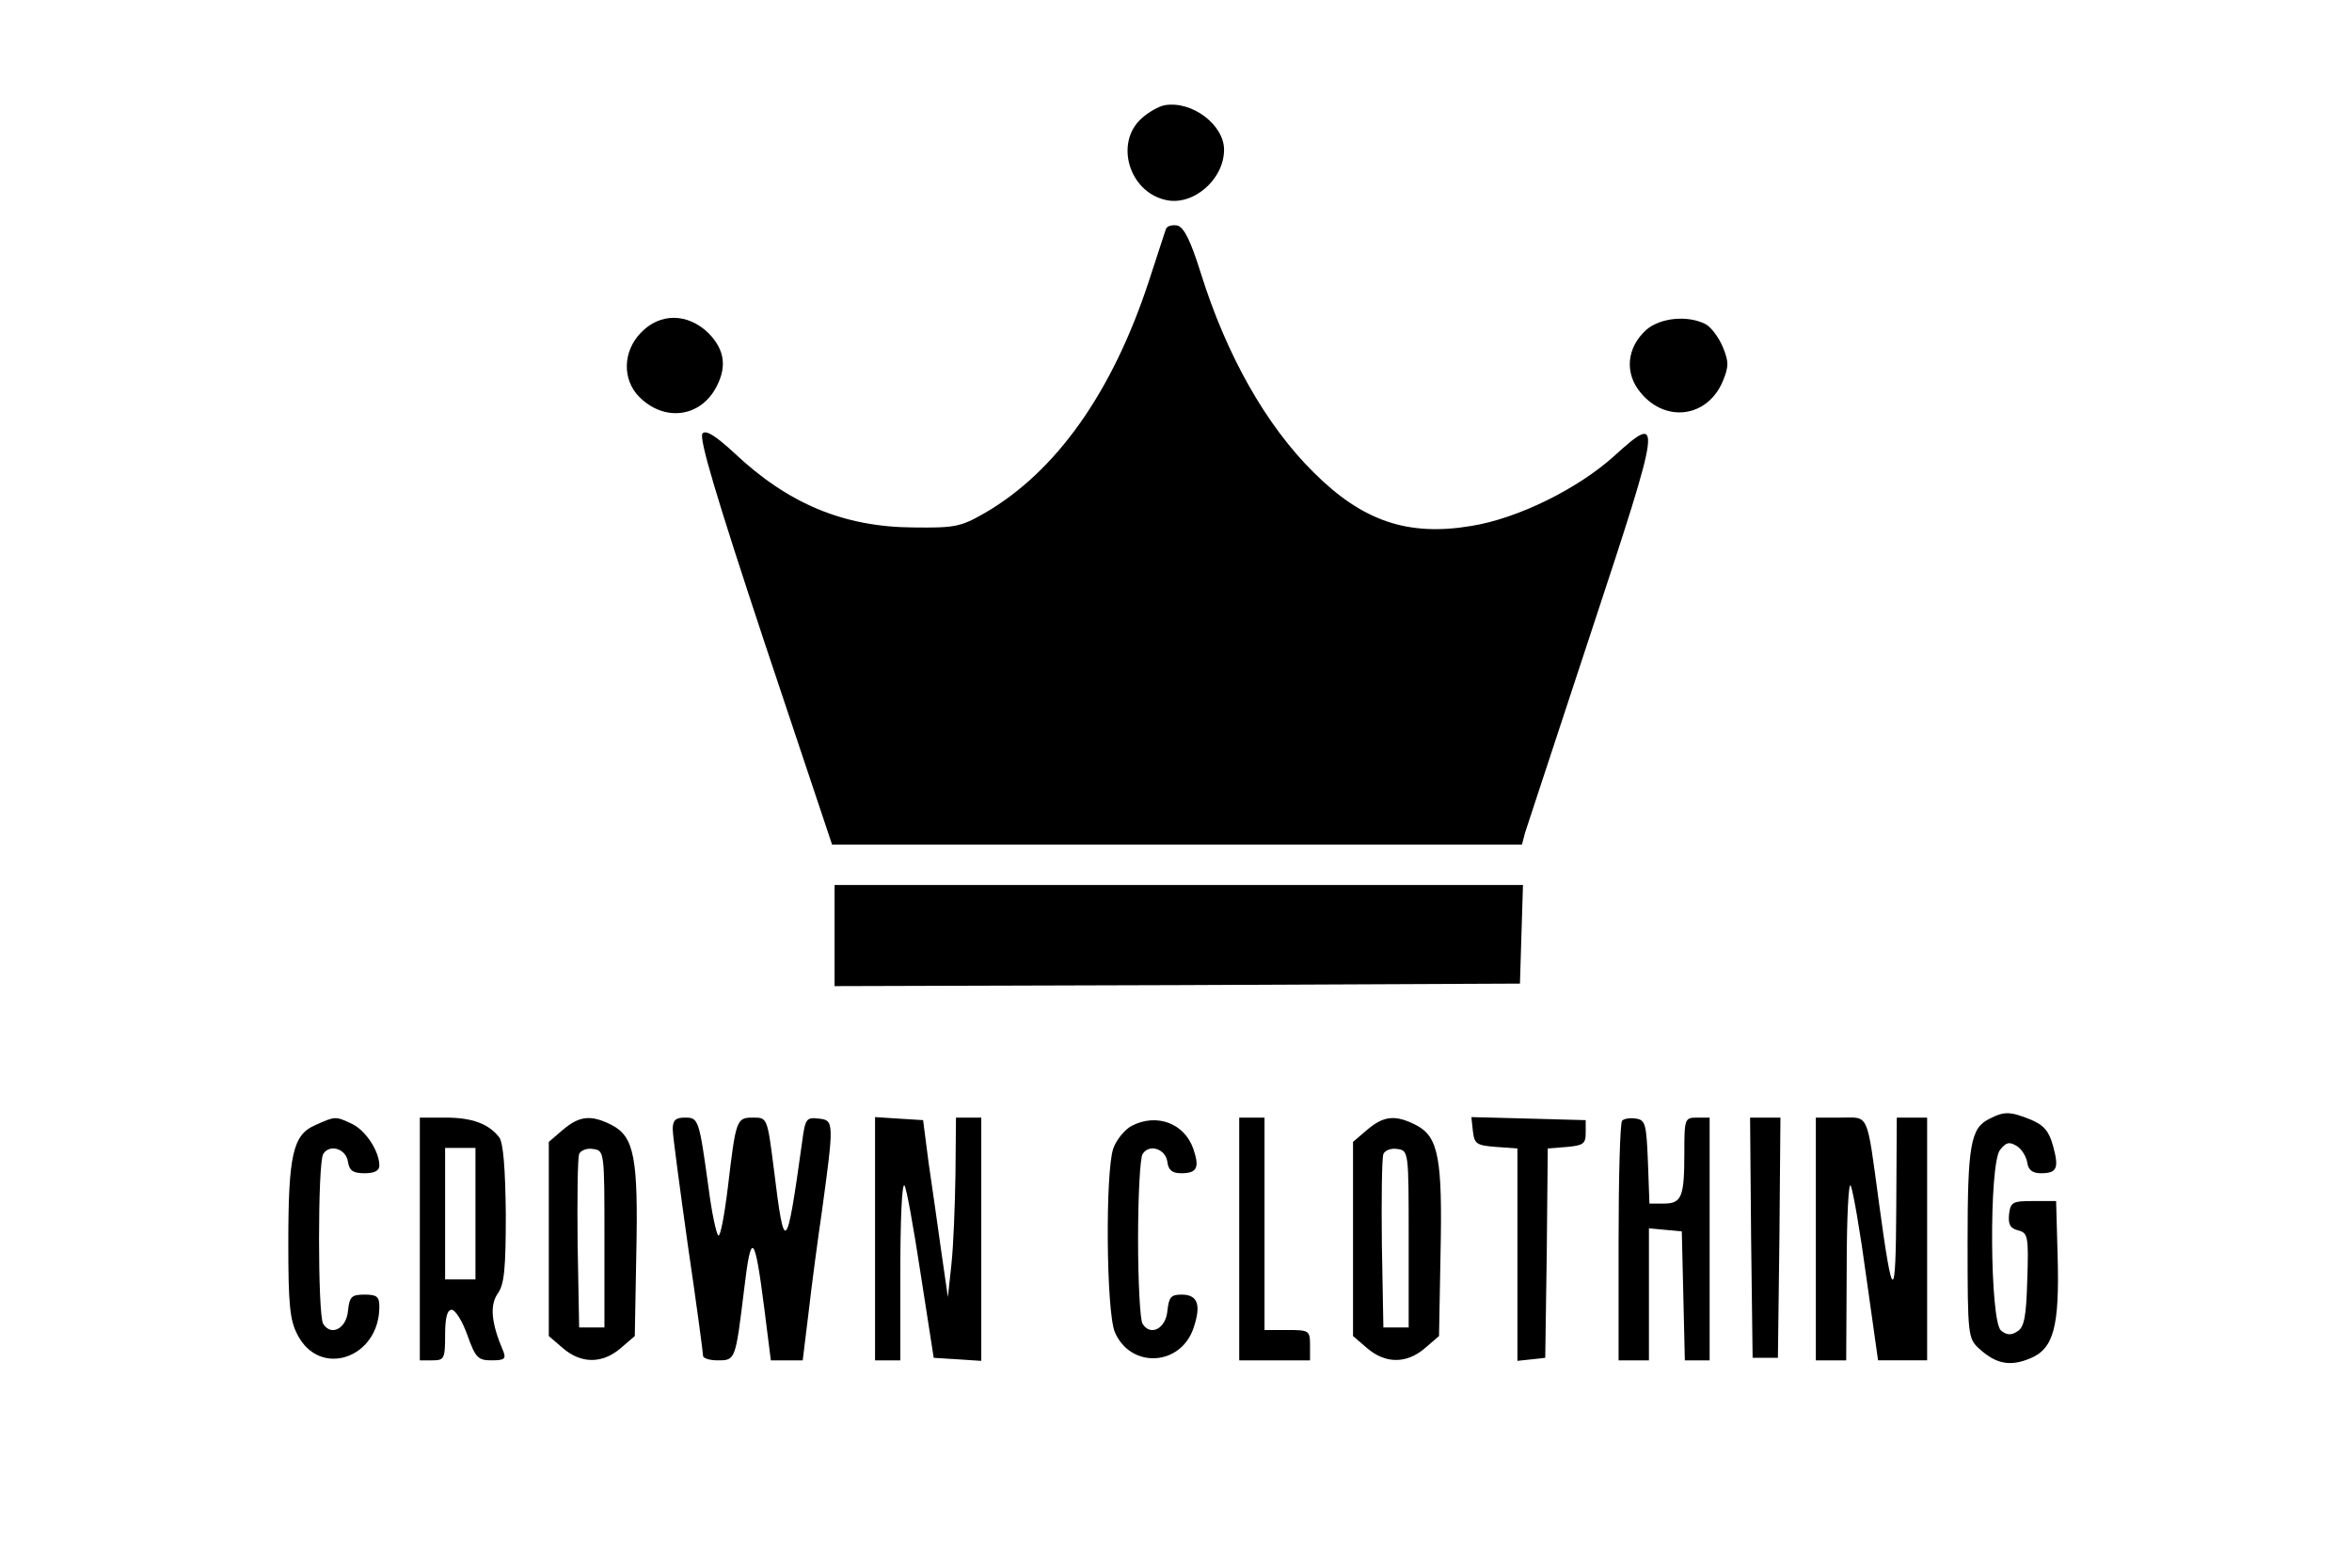<?xml version="1.0" standalone="no"?>
<!DOCTYPE svg PUBLIC "-//W3C//DTD SVG 20010904//EN"
 "http://www.w3.org/TR/2001/REC-SVG-20010904/DTD/svg10.dtd">
<svg version="1.0" xmlns="http://www.w3.org/2000/svg"
 width="120pt" height="80pt" viewBox="0 0 433 310"
 preserveAspectRatio="xMidYMid meet">

<g transform="translate(0,310) scale(0.1,-0.1)"
fill="#000000" stroke="none">
<path d="M2143 2892 c-12 -2 -33 -14 -47 -27 -52 -48 -24 -143 47 -160 54 -14
117 39 117 99 0 49 -63 97 -117 88z"/>
<path d="M2145 2647 c-2 -7 -18 -54 -34 -104 -72 -219 -183 -376 -325 -458
-47 -27 -59 -29 -141 -28 -137 1 -247 47 -353 147 -38 35 -56 46 -63 39 -8 -8
27 -125 122 -412 l134 -401 682 0 682 0 6 23 c4 12 63 192 132 401 139 421
141 432 44 344 -71 -64 -189 -123 -282 -138 -125 -21 -215 9 -312 106 -94 93
-172 231 -223 394 -20 64 -33 90 -46 94 -11 2 -21 -1 -23 -7z"/>
<path d="M1107 2442 c-36 -37 -37 -93 -3 -127 48 -48 116 -41 149 14 25 43 21
78 -12 112 -41 40 -96 41 -134 1z"/>
<path d="M3095 2448 c-39 -35 -44 -86 -11 -125 50 -60 132 -48 162 23 12 29
12 39 0 68 -8 19 -23 39 -34 45 -35 18 -89 13 -117 -11z"/>
<path d="M1490 1250 l0 -100 678 2 677 3 3 98 3 97 -681 0 -680 0 0 -100z"/>
<path d="M3774 888 c-38 -18 -44 -50 -44 -247 0 -182 1 -188 23 -208 33 -30
61 -36 101 -19 46 19 58 62 54 203 l-3 108 -45 0 c-41 0 -45 -2 -48 -26 -2
-20 2 -28 18 -32 19 -5 21 -11 18 -98 -2 -73 -6 -94 -20 -102 -12 -8 -21 -7
-32 2 -22 19 -24 327 -2 357 12 15 18 17 33 8 10 -6 19 -21 21 -33 2 -15 11
-21 27 -21 32 0 36 10 24 54 -8 29 -18 41 -44 52 -40 16 -52 17 -81 2z"/>
<path d="M463 875 c-44 -19 -53 -59 -53 -235 0 -118 3 -151 18 -179 44 -87
162 -47 162 55 0 20 -5 24 -29 24 -26 0 -30 -4 -33 -32 -3 -35 -33 -51 -49
-26 -11 17 -11 319 0 336 13 21 46 10 49 -16 3 -17 10 -22 33 -22 19 0 29 5
29 15 0 29 -28 71 -55 83 -32 15 -32 15 -72 -3z"/>
<path d="M670 650 l0 -240 25 0 c23 0 25 3 25 50 0 34 4 50 13 50 7 0 21 -22
31 -50 16 -45 21 -50 48 -50 25 0 29 3 23 18 -24 56 -27 91 -11 114 13 18 16
49 16 158 -1 90 -5 140 -13 151 -21 27 -54 39 -106 39 l-51 0 0 -240z m110 50
l0 -130 -30 0 -30 0 0 130 0 130 30 0 30 0 0 -130z"/>
<path d="M953 866 l-28 -24 0 -192 0 -192 28 -24 c36 -31 78 -31 114 0 l28 24
3 163 c4 188 -4 231 -48 254 -41 21 -64 19 -97 -9z m82 -216 l0 -175 -25 0
-25 0 -3 165 c-1 90 0 170 3 178 3 7 15 12 27 10 23 -3 23 -4 23 -178z"/>
<path d="M1170 867 c0 -12 14 -116 30 -230 17 -115 30 -213 30 -218 0 -5 13
-9 29 -9 35 0 35 0 52 139 14 119 21 113 40 -36 l13 -103 31 0 32 0 12 98 c6
53 18 142 26 197 24 175 24 180 -6 183 -25 3 -27 0 -33 -45 -31 -223 -35 -227
-56 -55 -13 102 -13 102 -41 102 -33 0 -34 -3 -50 -138 -7 -57 -15 -99 -19
-95 -4 4 -13 46 -19 93 -19 138 -20 140 -47 140 -18 0 -24 -5 -24 -23z"/>
<path d="M1570 651 l0 -241 25 0 25 0 0 177 c0 97 3 173 8 169 4 -4 18 -82 32
-174 l26 -167 47 -3 47 -3 0 240 0 241 -25 0 -25 0 -1 -112 c-1 -62 -4 -142
-8 -178 l-7 -65 -13 90 c-7 50 -18 128 -25 175 l-11 85 -48 3 -47 3 0 -240z"/>
<path d="M2078 874 c-14 -7 -31 -28 -37 -45 -16 -47 -14 -322 3 -363 31 -73
131 -68 156 9 15 45 8 65 -24 65 -21 0 -25 -5 -28 -32 -3 -35 -33 -51 -49 -26
-5 7 -9 83 -9 168 0 85 4 161 9 168 13 21 46 10 49 -16 2 -16 10 -22 27 -22
32 0 37 11 24 49 -18 50 -72 70 -121 45z"/>
<path d="M2290 650 l0 -240 70 0 70 0 0 30 c0 29 -2 30 -45 30 l-45 0 0 210 0
210 -25 0 -25 0 0 -240z"/>
<path d="M2543 866 l-28 -24 0 -192 0 -192 28 -24 c36 -31 78 -31 114 0 l28
24 3 163 c4 188 -4 231 -48 254 -41 21 -64 19 -97 -9z m82 -216 l0 -175 -25 0
-25 0 -3 165 c-1 90 0 170 3 178 3 7 15 12 27 10 23 -3 23 -4 23 -178z"/>
<path d="M2752 863 c3 -25 7 -28 46 -31 l42 -3 0 -210 0 -210 28 3 27 3 3 207
2 207 38 3 c32 3 37 6 37 28 l0 25 -113 3 -113 3 3 -28z"/>
<path d="M3047 884 c-4 -4 -7 -112 -7 -241 l0 -233 30 0 30 0 0 131 0 130 33
-3 32 -3 3 -127 3 -128 24 0 25 0 0 240 0 240 -25 0 c-24 0 -25 -2 -25 -69 0
-88 -5 -101 -41 -101 l-28 0 -3 83 c-3 74 -5 82 -23 85 -12 2 -24 0 -28 -4z"/>
<path d="M3302 653 l3 -238 25 0 25 0 3 238 2 237 -30 0 -30 0 2 -237z"/>
<path d="M3430 650 l0 -240 30 0 30 0 1 183 c0 103 4 173 8 162 5 -11 19 -93
31 -182 l23 -163 49 0 48 0 0 240 0 240 -30 0 -30 0 -1 -177 c-1 -193 -7 -192
-34 7 -25 184 -19 170 -76 170 l-49 0 0 -240z"/>
</g>
</svg>

